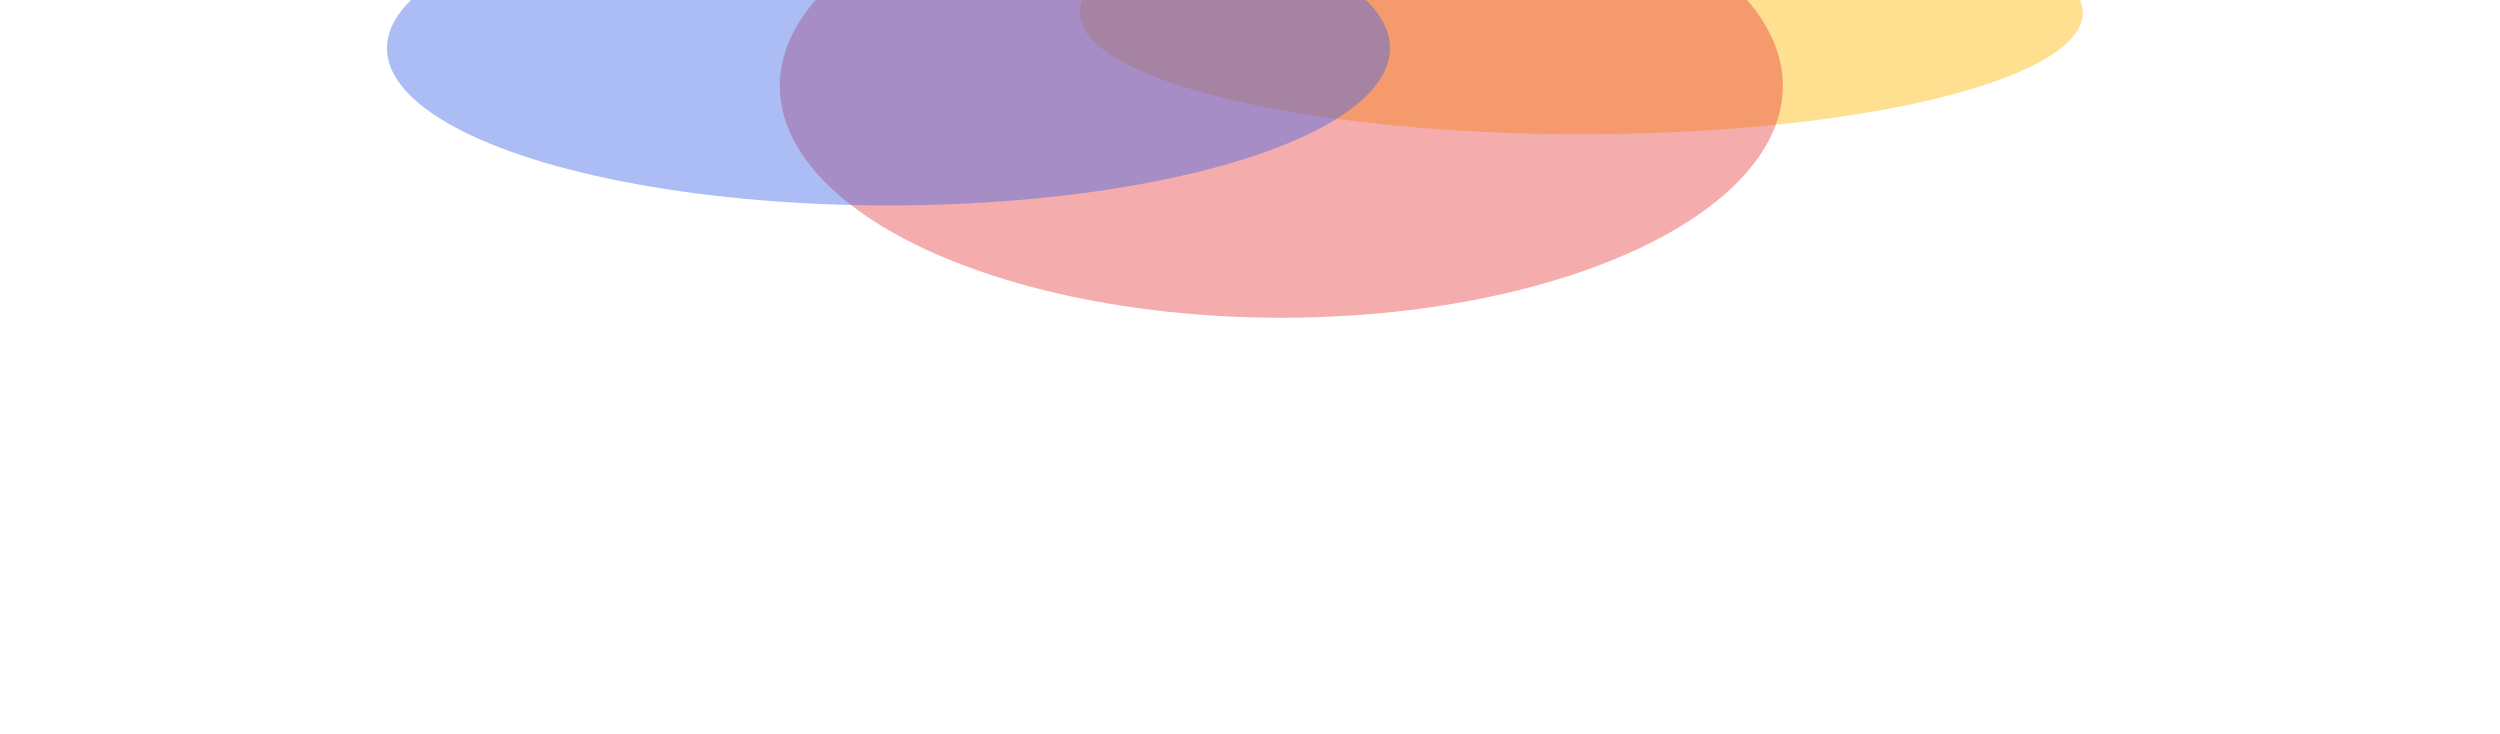 <svg
  width="1420"
  height="417"
  viewBox="0 0 1420 417"
  fill="none"
  xmlns="http://www.w3.org/2000/svg"
>
  <g filter="url(#filter0_f_1339_8182)">
    <ellipse
      cx="898.121"
      cy="7.207"
      rx="284.881"
      ry="69.058"
      fill="#FFB800"
      fill-opacity="0.43"
    />
  </g>
  <g filter="url(#filter1_f_1339_8182)">
    <ellipse
      cx="727.789"
      cy="48.819"
      rx="284.881"
      ry="131.671"
      fill="#E93F3F"
      fill-opacity="0.43"
    />
  </g>
  <g filter="url(#filter2_f_1339_8182)">
    <ellipse
      cx="504.666"
      cy="27.364"
      rx="284.881"
      ry="89.316"
      fill="#3F64E9"
      fill-opacity="0.43"
    />
  </g>
  <defs>
    <filter
      id="filter0_f_1339_8182"
      x="377.079"
      y="-298.012"
      width="1042.08"
      height="610.439"
      filterUnits="userSpaceOnUse"
      color-interpolation-filters="sRGB"
    >
      <feFlood flood-opacity="0" result="BackgroundImageFix" />
      <feBlend mode="normal" in="SourceGraphic" in2="BackgroundImageFix" result="shape" />
      <feGaussianBlur stdDeviation="118.081" result="effect1_foregroundBlur_1339_8182" />
    </filter>
    <filter
      id="filter1_f_1339_8182"
      x="206.747"
      y="-319.013"
      width="1042.08"
      height="735.665"
      filterUnits="userSpaceOnUse"
      color-interpolation-filters="sRGB"
    >
      <feFlood flood-opacity="0" result="BackgroundImageFix" />
      <feBlend mode="normal" in="SourceGraphic" in2="BackgroundImageFix" result="shape" />
      <feGaussianBlur stdDeviation="118.081" result="effect1_foregroundBlur_1339_8182" />
    </filter>
    <filter
      id="filter2_f_1339_8182"
      x="-16.376"
      y="-298.113"
      width="1042.08"
      height="650.953"
      filterUnits="userSpaceOnUse"
      color-interpolation-filters="sRGB"
    >
      <feFlood flood-opacity="0" result="BackgroundImageFix" />
      <feBlend mode="normal" in="SourceGraphic" in2="BackgroundImageFix" result="shape" />
      <feGaussianBlur stdDeviation="118.081" result="effect1_foregroundBlur_1339_8182" />
    </filter>
  </defs>
</svg>
